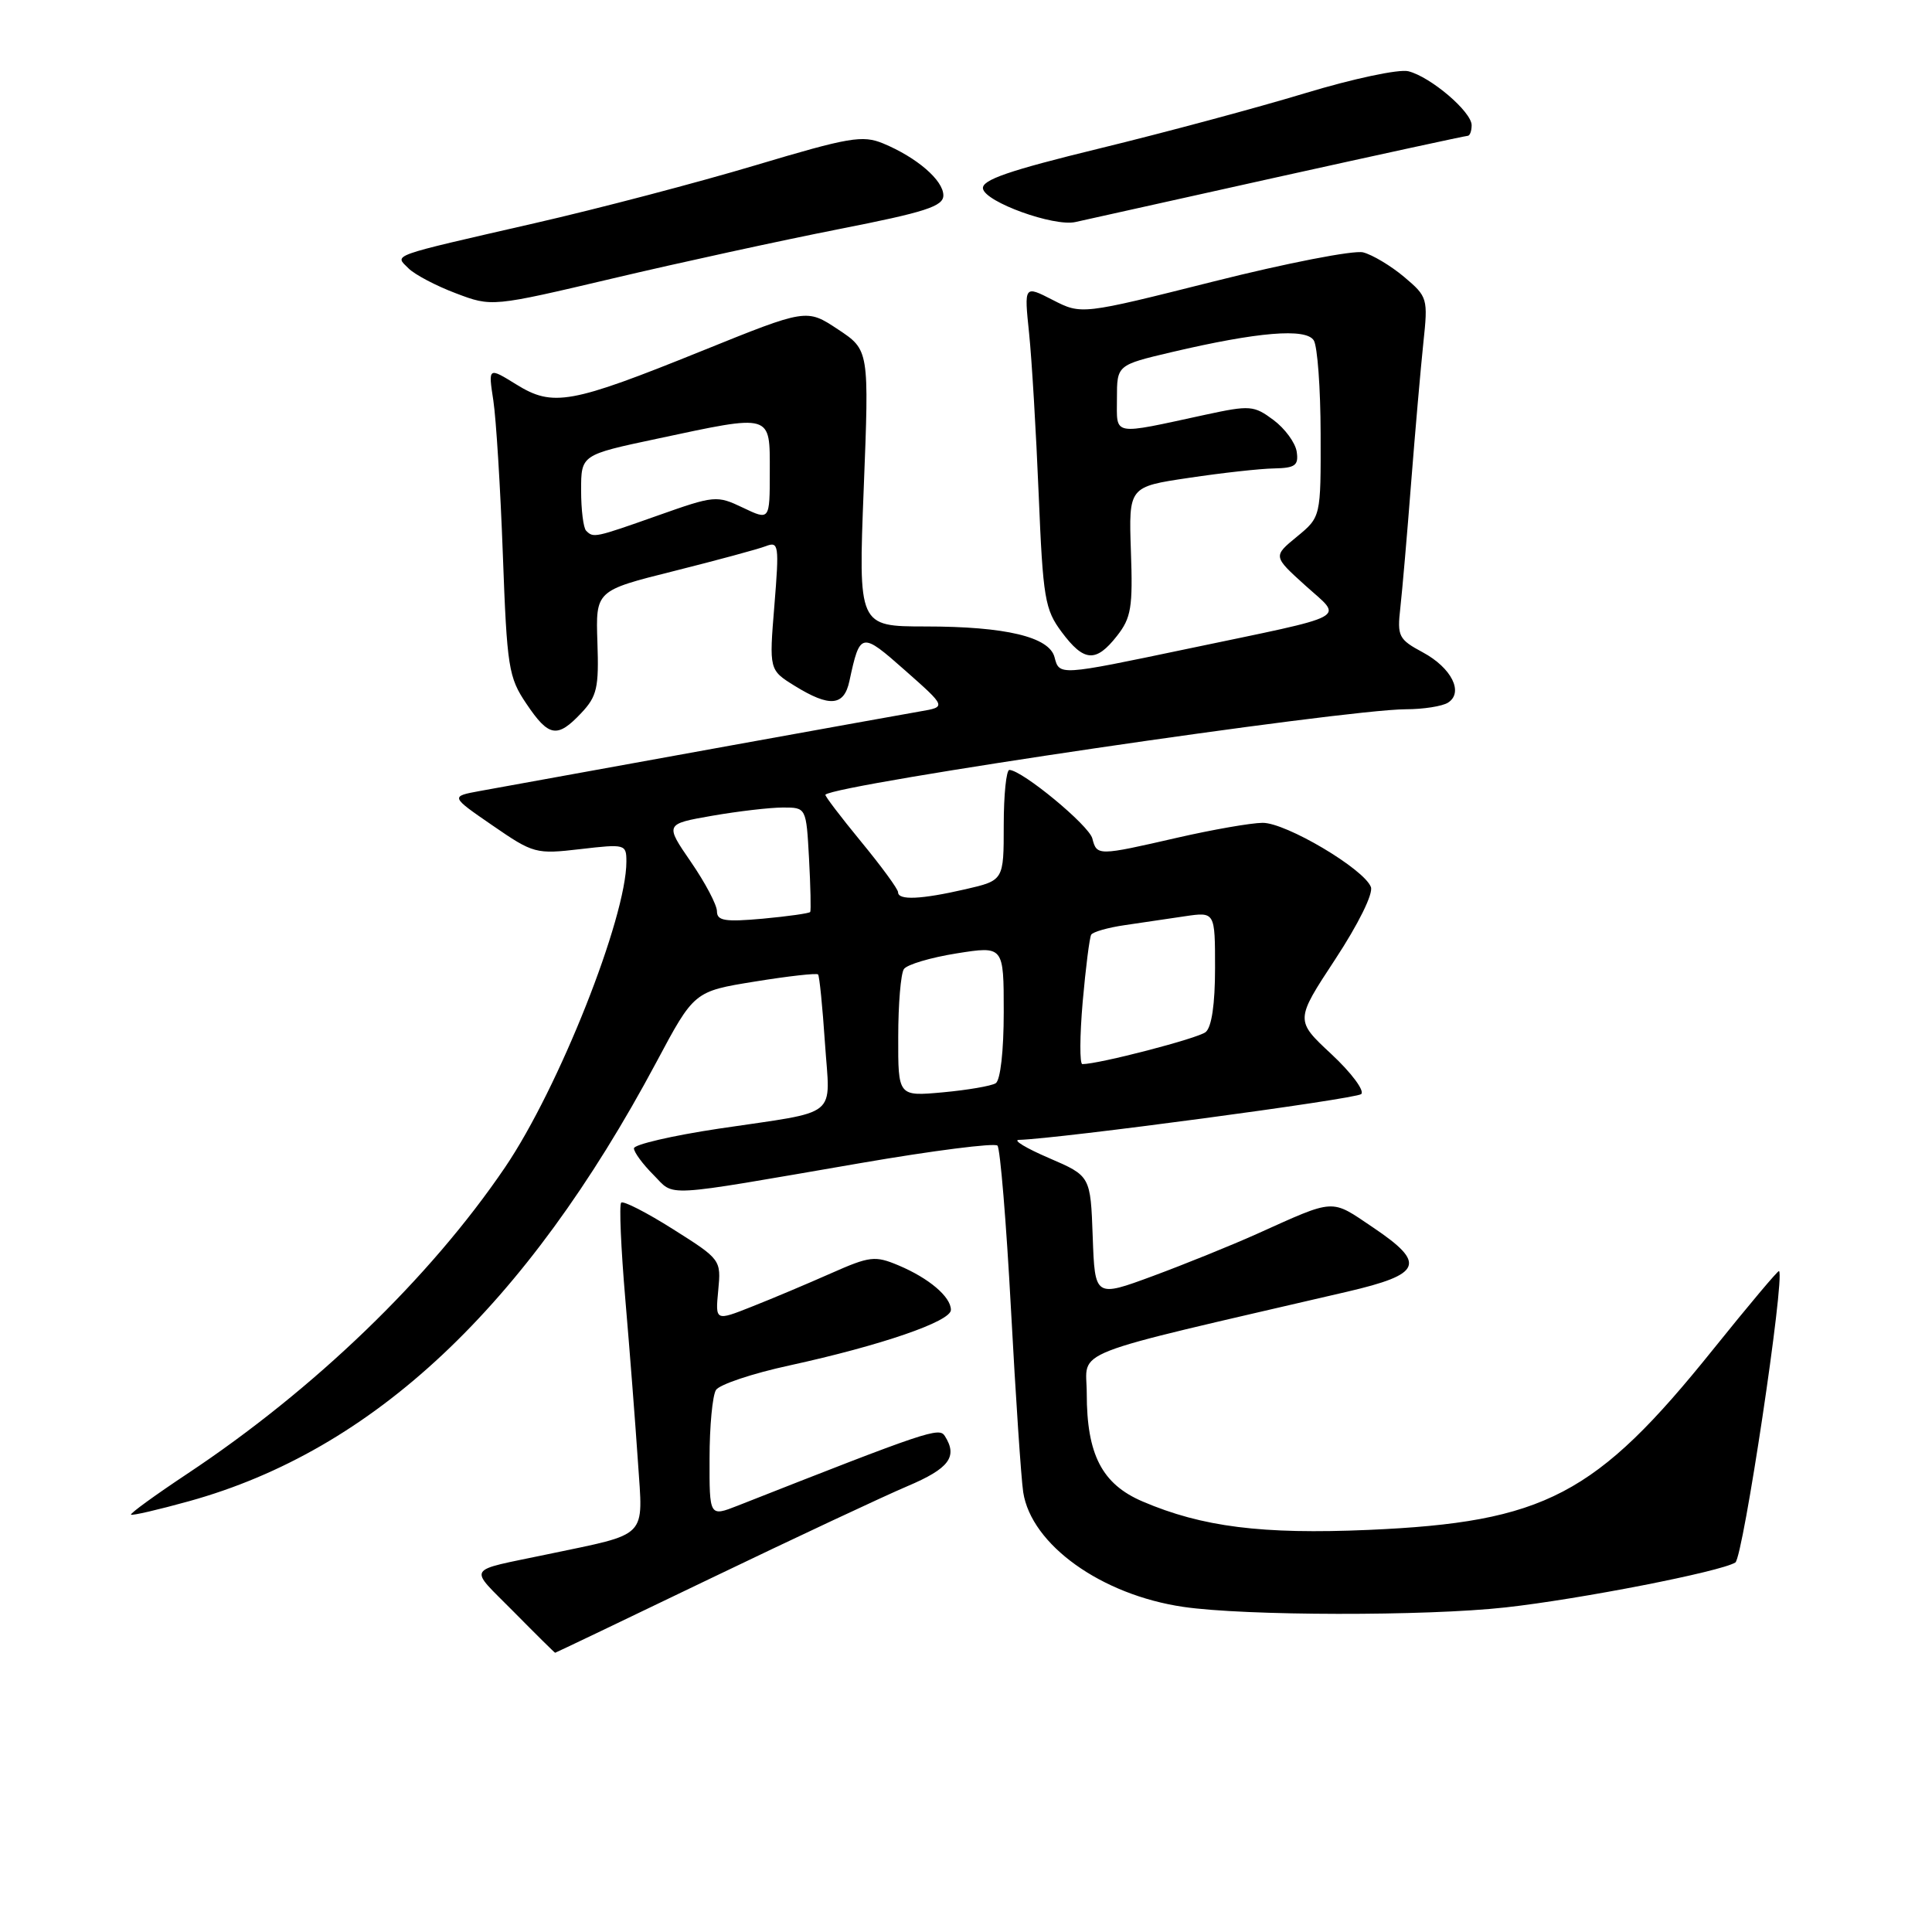 <?xml version="1.0" encoding="UTF-8" standalone="no"?>
<!DOCTYPE svg PUBLIC "-//W3C//DTD SVG 1.1//EN" "http://www.w3.org/Graphics/SVG/1.1/DTD/svg11.dtd" >
<svg xmlns="http://www.w3.org/2000/svg" xmlns:xlink="http://www.w3.org/1999/xlink" version="1.1" viewBox="0 0 256 256">
 <g >
 <path fill="currentColor"
d=" M 94.09 209.18 C 105.32 203.78 117.08 198.27 120.23 196.93 C 125.78 194.58 126.94 193.02 125.19 190.27 C 124.44 189.09 122.96 189.58 97.75 199.51 C 94.00 200.98 94.00 200.98 94.02 193.24 C 94.02 188.98 94.41 184.91 94.87 184.18 C 95.32 183.46 99.70 181.99 104.60 180.93 C 116.73 178.28 126.00 175.10 126.00 173.57 C 126.00 171.84 123.10 169.37 119.06 167.67 C 115.94 166.36 115.26 166.44 110.09 168.73 C 107.02 170.09 102.31 172.08 99.64 173.13 C 94.78 175.06 94.78 175.06 95.17 170.98 C 95.56 166.93 95.51 166.87 89.19 162.88 C 85.68 160.66 82.59 159.08 82.31 159.36 C 82.03 159.64 82.28 165.41 82.86 172.18 C 83.44 178.96 84.19 188.64 84.53 193.69 C 85.21 203.98 86.08 203.11 72.50 205.96 C 61.53 208.27 62.02 207.44 68.06 213.56 C 71.01 216.55 73.49 219.00 73.56 219.00 C 73.63 219.00 82.87 214.58 94.09 209.18 Z  M 199.50 212.99 C 209.34 211.90 227.97 208.26 229.94 207.04 C 230.97 206.40 236.56 169.16 235.73 168.42 C 235.60 168.31 231.68 172.98 227.00 178.80 C 211.46 198.15 204.69 201.70 181.33 202.72 C 167.23 203.33 159.28 202.33 151.39 198.95 C 146.02 196.65 144.00 192.74 144.00 184.64 C 144.00 178.65 140.65 179.96 178.50 171.16 C 188.46 168.84 189.03 167.42 181.93 162.64 C 176.26 158.82 177.06 158.77 166.50 163.52 C 163.20 165.00 157.03 167.50 152.79 169.07 C 145.08 171.92 145.08 171.92 144.79 163.87 C 144.50 155.82 144.50 155.82 139.00 153.45 C 135.97 152.15 134.17 151.06 135.00 151.04 C 140.26 150.90 179.66 145.63 180.37 144.97 C 180.84 144.53 179.07 142.15 176.42 139.68 C 171.61 135.20 171.61 135.20 176.92 127.12 C 180.00 122.43 181.99 118.40 181.65 117.53 C 180.73 115.13 170.38 109.00 167.30 109.03 C 165.76 109.04 160.68 109.93 156.00 111.00 C 145.45 113.42 145.34 113.42 144.74 111.10 C 144.28 109.35 135.48 102.08 133.75 102.02 C 133.34 102.01 133.00 105.30 133.00 109.33 C 133.00 116.66 133.00 116.66 127.92 117.83 C 122.05 119.18 119.00 119.32 119.00 118.23 C 119.00 117.81 116.78 114.78 114.07 111.49 C 111.37 108.20 109.25 105.42 109.37 105.30 C 110.76 103.91 178.00 94.01 186.29 93.98 C 188.60 93.98 191.11 93.58 191.86 93.11 C 193.98 91.77 192.35 88.50 188.53 86.44 C 185.33 84.72 185.12 84.32 185.55 80.55 C 185.80 78.32 186.45 70.88 186.98 64.00 C 187.52 57.12 188.25 48.77 188.60 45.44 C 189.23 39.53 189.17 39.32 186.05 36.69 C 184.29 35.21 181.84 33.75 180.62 33.44 C 179.39 33.13 170.49 34.86 160.84 37.29 C 143.30 41.70 143.30 41.70 139.50 39.75 C 135.70 37.80 135.70 37.80 136.36 44.15 C 136.72 47.64 137.29 57.25 137.63 65.50 C 138.20 79.30 138.45 80.76 140.68 83.75 C 143.63 87.71 145.21 87.83 148.00 84.27 C 149.89 81.87 150.12 80.48 149.85 73.02 C 149.56 64.50 149.56 64.50 157.53 63.32 C 161.91 62.66 166.99 62.10 168.82 62.07 C 171.63 62.01 172.09 61.67 171.82 59.85 C 171.64 58.67 170.26 56.78 168.74 55.65 C 166.15 53.72 165.63 53.68 159.74 54.95 C 147.18 57.67 148.00 57.82 148.00 52.80 C 148.00 48.37 148.00 48.37 155.25 46.66 C 166.67 43.98 173.04 43.45 174.08 45.10 C 174.57 45.87 174.98 51.45 174.99 57.50 C 175.02 68.50 175.02 68.50 171.85 71.11 C 168.68 73.71 168.68 73.71 172.95 77.57 C 177.99 82.13 179.45 81.34 157.21 86.00 C 140.31 89.54 140.37 89.54 139.73 87.08 C 139.03 84.39 133.24 83.01 122.62 83.01 C 113.73 83.00 113.73 83.00 114.45 64.69 C 115.17 46.38 115.17 46.38 111.03 43.64 C 106.88 40.89 106.88 40.89 93.00 46.50 C 75.60 53.53 73.27 53.95 68.41 50.94 C 64.69 48.64 64.69 48.64 65.37 53.07 C 65.74 55.51 66.31 64.70 66.63 73.50 C 67.18 88.45 67.38 89.75 69.75 93.25 C 72.72 97.67 73.84 97.86 77.03 94.47 C 79.11 92.26 79.37 91.11 79.16 85.11 C 78.93 78.26 78.93 78.26 89.29 75.67 C 94.98 74.24 100.47 72.76 101.47 72.37 C 103.19 71.71 103.26 72.20 102.61 80.23 C 101.91 88.78 101.91 88.78 105.32 90.89 C 109.94 93.74 111.84 93.57 112.55 90.25 C 113.96 83.71 114.10 83.68 119.95 88.85 C 125.40 93.67 125.40 93.67 121.95 94.26 C 119.09 94.75 77.24 102.32 63.59 104.81 C 59.67 105.53 59.67 105.53 65.25 109.37 C 70.68 113.11 71.00 113.20 76.92 112.51 C 82.85 111.82 83.00 111.86 83.00 114.17 C 83.00 121.60 74.03 144.21 66.92 154.68 C 56.98 169.33 41.64 184.12 24.79 195.30 C 20.55 198.12 17.21 200.54 17.36 200.70 C 17.51 200.85 20.97 200.05 25.04 198.92 C 49.47 192.15 69.62 173.23 86.97 140.75 C 91.98 131.36 91.98 131.36 100.03 130.06 C 104.46 129.34 108.23 128.92 108.40 129.12 C 108.58 129.33 108.99 133.41 109.31 138.20 C 109.99 148.33 111.48 147.13 95.25 149.55 C 89.06 150.48 84.00 151.66 84.00 152.16 C 84.00 152.67 85.16 154.25 86.58 155.67 C 89.51 158.60 87.18 158.74 114.00 154.12 C 123.62 152.46 131.80 151.42 132.17 151.80 C 132.53 152.19 133.34 161.95 133.96 173.50 C 134.58 185.05 135.31 195.95 135.58 197.72 C 136.65 204.68 145.93 211.33 156.80 212.92 C 164.97 214.12 188.95 214.16 199.50 212.99 Z  M 111.16 30.36 C 122.62 28.11 125.00 27.34 125.00 25.89 C 125.00 23.89 121.48 20.86 117.03 19.01 C 114.29 17.88 112.54 18.18 100.10 21.90 C 92.47 24.18 79.32 27.64 70.87 29.57 C 51.30 34.06 52.28 33.71 54.13 35.56 C 54.95 36.38 57.77 37.87 60.40 38.86 C 65.17 40.67 65.17 40.67 81.25 36.88 C 90.09 34.79 103.55 31.86 111.16 30.36 Z  M 169.22 23.48 C 182.82 20.47 194.18 18.00 194.47 18.00 C 194.76 18.00 195.00 17.37 195.00 16.59 C 195.00 14.81 189.57 10.18 186.61 9.44 C 185.38 9.13 179.26 10.43 172.93 12.35 C 166.63 14.26 154.39 17.55 145.73 19.66 C 133.63 22.61 130.05 23.85 130.25 25.00 C 130.56 26.78 139.64 30.06 142.50 29.42 C 143.60 29.17 155.62 26.50 169.22 23.48 Z  M 119.02 137.39 C 119.02 133.05 119.36 129.01 119.77 128.41 C 120.17 127.81 123.31 126.88 126.75 126.33 C 133.00 125.34 133.00 125.34 133.00 134.11 C 133.00 139.25 132.56 143.16 131.93 143.54 C 131.34 143.90 128.19 144.44 124.93 144.74 C 119.00 145.28 119.00 145.28 119.02 137.39 Z  M 143.46 132.76 C 143.86 128.23 144.37 124.22 144.59 123.85 C 144.82 123.48 146.81 122.91 149.01 122.59 C 151.20 122.26 154.80 121.74 157.00 121.41 C 161.00 120.82 161.00 120.82 161.00 128.29 C 161.00 133.06 160.55 136.12 159.75 136.76 C 158.70 137.60 145.62 141.00 143.42 141.00 C 143.05 141.00 143.07 137.29 143.46 132.76 Z  M 95.00 120.75 C 95.00 119.91 93.45 116.97 91.55 114.21 C 88.10 109.19 88.10 109.19 94.38 108.09 C 97.84 107.49 102.05 107.00 103.75 107.00 C 106.83 107.00 106.83 107.00 107.20 113.75 C 107.40 117.46 107.47 120.65 107.36 120.84 C 107.25 121.02 104.42 121.42 101.08 121.73 C 96.05 122.18 95.00 122.01 95.00 120.75 Z  M 77.67 70.33 C 77.30 69.97 77.00 67.55 77.00 64.97 C 77.00 60.27 77.00 60.27 87.04 58.14 C 102.42 54.86 102.00 54.74 102.00 62.48 C 102.00 68.97 102.00 68.97 98.44 67.27 C 94.98 65.62 94.68 65.65 87.19 68.30 C 78.79 71.27 78.64 71.30 77.67 70.33 Z "/>
</g>
</svg>